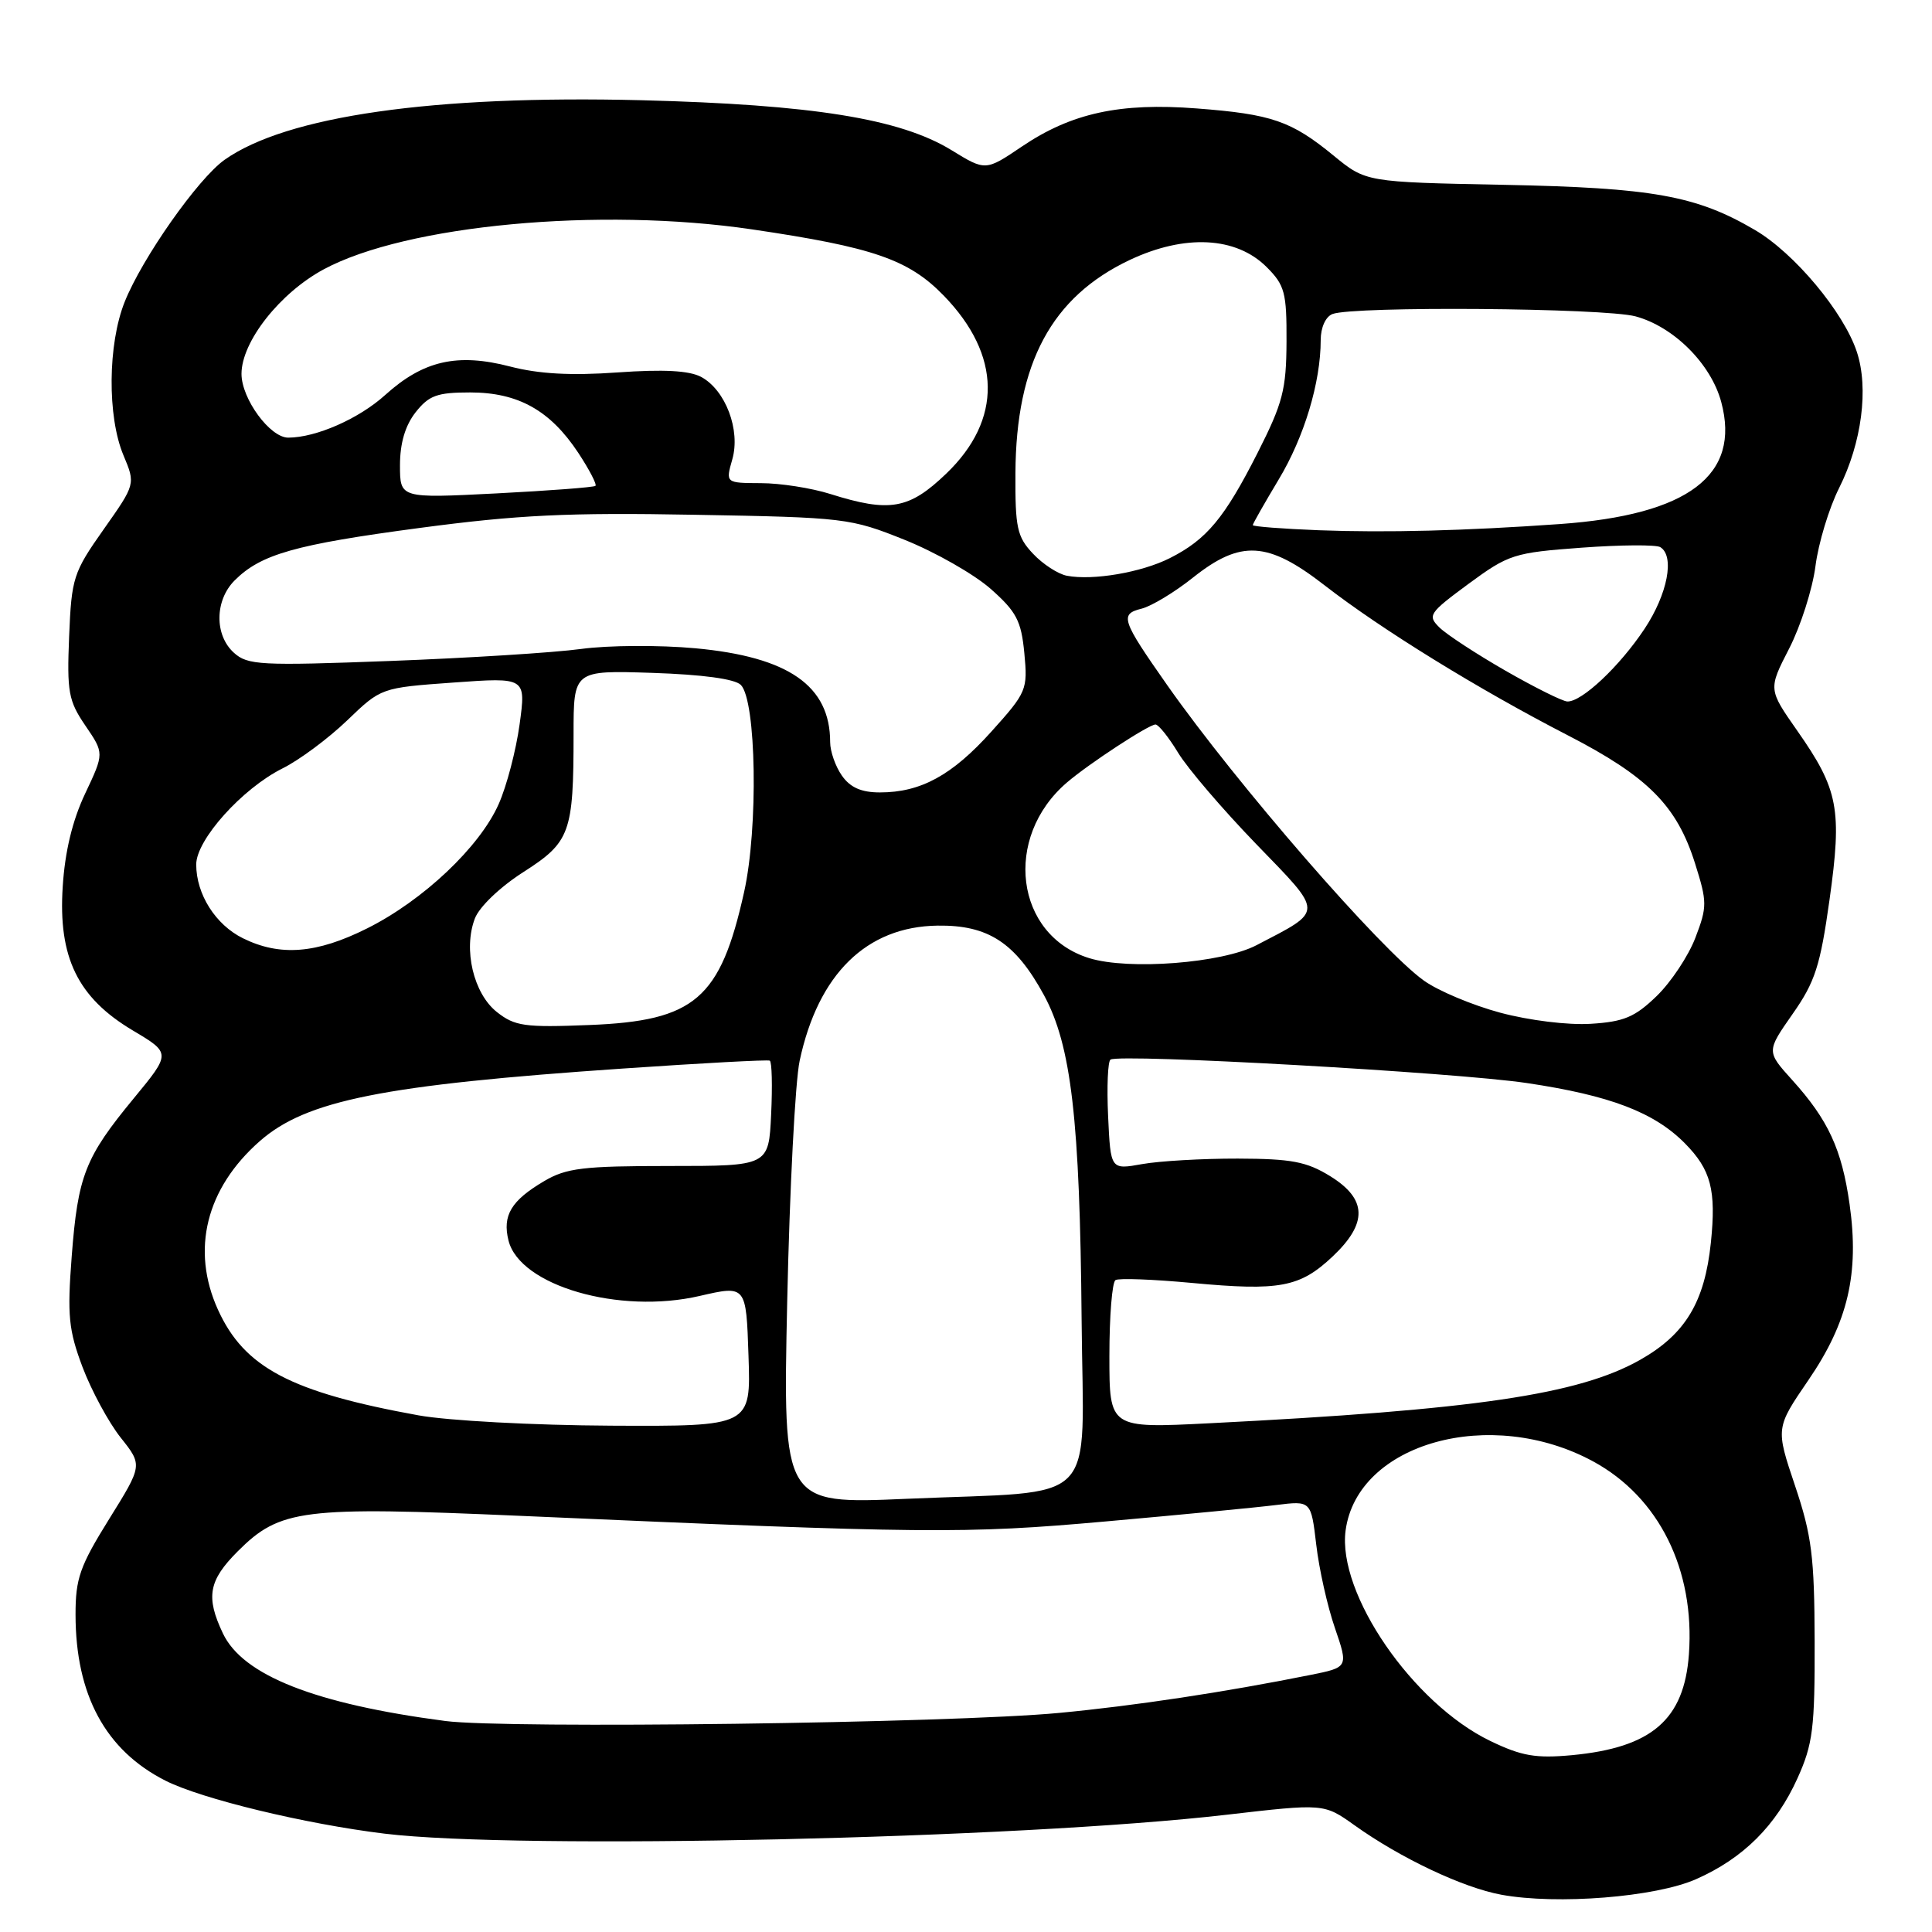 <?xml version="1.0" encoding="UTF-8" standalone="no"?>
<!DOCTYPE svg PUBLIC "-//W3C//DTD SVG 1.1//EN" "http://www.w3.org/Graphics/SVG/1.1/DTD/svg11.dtd" >
<svg xmlns="http://www.w3.org/2000/svg" xmlns:xlink="http://www.w3.org/1999/xlink" version="1.1" viewBox="0 0 256 256">
 <g >
 <path fill="currentColor"
d=" M 224.74 249.00 C 230.99 246.24 235.34 241.91 238.18 235.62 C 240.22 231.10 240.48 228.98 240.45 217.50 C 240.42 206.26 240.07 203.47 237.85 196.86 C 235.28 189.22 235.28 189.22 239.63 182.86 C 244.87 175.20 246.38 168.75 245.08 159.57 C 244.05 152.28 242.25 148.39 237.47 143.10 C 234.06 139.32 234.06 139.32 237.52 134.37 C 240.51 130.11 241.19 128.00 242.42 119.23 C 244.10 107.23 243.61 104.63 238.15 96.83 C 234.30 91.33 234.30 91.33 237.08 85.92 C 238.61 82.94 240.17 78.03 240.56 75.00 C 240.95 71.97 242.35 67.33 243.69 64.67 C 246.69 58.69 247.64 51.46 246.04 46.62 C 244.30 41.36 237.76 33.53 232.53 30.47 C 224.78 25.92 218.97 24.88 199.25 24.49 C 180.99 24.13 180.99 24.13 176.71 20.62 C 171.10 16.02 168.51 15.13 158.59 14.37 C 148.40 13.58 141.98 14.98 135.43 19.40 C 130.59 22.67 130.59 22.67 126.05 19.88 C 119.24 15.72 107.64 13.86 85.00 13.28 C 57.38 12.59 37.96 15.37 29.75 21.18 C 26.23 23.68 18.84 34.19 16.52 40.00 C 14.28 45.60 14.20 55.19 16.36 60.33 C 17.96 64.15 17.96 64.15 13.73 70.15 C 9.71 75.85 9.48 76.56 9.16 84.32 C 8.86 91.69 9.07 92.86 11.32 96.16 C 13.81 99.81 13.81 99.81 11.28 105.16 C 9.60 108.71 8.60 112.84 8.31 117.50 C 7.70 126.86 10.30 132.19 17.58 136.53 C 22.66 139.55 22.66 139.55 17.73 145.53 C 11.27 153.36 10.32 155.78 9.50 166.50 C 8.90 174.32 9.09 176.24 10.94 181.16 C 12.12 184.27 14.39 188.47 15.99 190.49 C 18.90 194.15 18.90 194.15 14.45 201.30 C 10.58 207.52 10.00 209.17 10.01 213.97 C 10.02 224.59 13.99 231.93 21.91 235.94 C 26.67 238.36 40.45 241.69 50.97 242.97 C 68.75 245.13 135.00 243.65 162.47 240.47 C 175.43 238.97 175.43 238.97 179.47 241.85 C 185.57 246.21 193.83 250.12 198.93 251.06 C 206.34 252.42 219.35 251.38 224.74 249.00 Z  M 197.50 230.70 C 187.21 225.75 177.18 211.16 178.30 202.79 C 179.86 191.20 197.53 186.27 211.11 193.65 C 219.83 198.39 224.60 208.01 223.79 219.20 C 223.16 227.87 218.87 231.57 208.28 232.57 C 203.51 233.01 201.63 232.69 197.50 230.70 Z  M 59.00 228.04 C 41.76 225.78 32.18 222.00 29.54 216.44 C 27.24 211.60 27.64 209.43 31.49 205.57 C 37.11 199.95 40.01 199.59 69.00 200.86 C 122.70 203.22 127.81 203.27 146.50 201.60 C 156.40 200.72 166.58 199.74 169.11 199.42 C 173.72 198.85 173.72 198.85 174.41 204.68 C 174.78 207.88 175.89 212.85 176.88 215.71 C 178.67 220.93 178.67 220.93 173.58 221.95 C 162.26 224.22 150.38 226.02 140.34 226.97 C 126.02 228.33 67.09 229.10 59.00 228.04 Z  M 104.31 172.41 C 104.63 157.61 105.37 143.27 105.96 140.55 C 108.41 129.07 114.82 122.78 124.22 122.65 C 130.93 122.55 134.54 124.90 138.32 131.84 C 141.95 138.52 143.09 148.28 143.32 174.95 C 143.53 200.07 146.08 197.47 120.12 198.60 C 103.73 199.31 103.73 199.31 104.31 172.41 Z  M 55.45 187.54 C 38.53 184.47 32.37 181.22 28.88 173.54 C 25.28 165.61 27.30 157.46 34.43 151.20 C 40.58 145.80 50.76 143.76 82.50 141.59 C 92.95 140.87 101.72 140.40 102.00 140.54 C 102.28 140.69 102.36 143.88 102.18 147.65 C 101.86 154.50 101.86 154.50 88.68 154.50 C 77.30 154.50 75.04 154.77 72.11 156.50 C 67.73 159.08 66.55 161.05 67.38 164.38 C 68.88 170.37 82.04 174.19 92.71 171.72 C 98.87 170.30 98.87 170.30 99.18 179.65 C 99.50 189.00 99.50 189.00 81.00 188.91 C 70.74 188.86 59.36 188.25 55.45 187.54 Z  M 147.00 179.69 C 147.00 174.42 147.36 169.89 147.81 169.62 C 148.25 169.34 152.83 169.52 157.99 170.00 C 169.57 171.08 172.24 170.58 176.58 166.49 C 181.25 162.08 181.16 158.88 176.26 155.85 C 173.13 153.92 171.13 153.54 164.01 153.52 C 159.33 153.51 153.62 153.84 151.33 154.25 C 147.16 155.00 147.16 155.00 146.83 147.90 C 146.65 144.00 146.79 140.62 147.15 140.40 C 148.47 139.60 192.81 142.09 202.32 143.51 C 213.34 145.15 219.19 147.38 223.27 151.51 C 226.71 155.00 227.42 157.68 226.70 164.65 C 225.88 172.55 223.31 176.80 217.32 180.19 C 209.17 184.79 195.48 186.81 160.25 188.59 C 147.00 189.26 147.00 189.26 147.00 179.69 Z  M 65.84 134.10 C 62.74 131.65 61.36 125.80 62.92 121.71 C 63.51 120.16 66.25 117.54 69.34 115.56 C 75.56 111.58 76.00 110.37 76.00 97.28 C 76.00 88.82 76.00 88.82 86.45 89.16 C 93.08 89.38 97.36 89.96 98.16 90.75 C 100.22 92.82 100.49 109.70 98.60 118.19 C 95.45 132.37 92.08 135.27 78.09 135.82 C 69.52 136.16 68.22 135.98 65.84 134.10 Z  M 198.80 134.19 C 195.11 133.20 190.56 131.29 188.68 129.94 C 182.95 125.86 163.84 103.85 154.68 90.81 C 148.59 82.13 148.34 81.38 151.27 80.65 C 152.58 80.32 155.65 78.47 158.08 76.53 C 164.41 71.50 167.99 71.71 175.53 77.57 C 183.04 83.40 195.95 91.36 207.72 97.42 C 218.37 102.91 222.19 106.75 224.60 114.40 C 226.22 119.53 226.22 120.14 224.65 124.25 C 223.73 126.66 221.42 130.14 219.52 131.98 C 216.64 134.77 215.18 135.39 210.78 135.66 C 207.78 135.85 202.61 135.21 198.80 134.19 Z  M 144.33 126.96 C 134.51 123.93 132.86 110.97 141.38 103.68 C 144.27 101.20 152.22 96.00 153.11 96.00 C 153.51 96.00 154.86 97.69 156.11 99.75 C 157.36 101.81 162.01 107.25 166.44 111.83 C 175.48 121.17 175.48 120.56 166.50 125.24 C 161.95 127.62 149.58 128.58 144.33 126.96 Z  M 32.20 124.33 C 28.56 122.54 26.00 118.49 26.00 114.55 C 26.00 111.27 32.09 104.49 37.43 101.82 C 39.67 100.71 43.52 97.84 46.00 95.46 C 50.50 91.13 50.50 91.13 60.10 90.44 C 69.70 89.75 69.70 89.75 68.85 95.98 C 68.38 99.41 67.14 104.16 66.08 106.54 C 63.57 112.22 56.07 119.31 48.64 123.02 C 41.95 126.37 37.11 126.75 32.20 124.33 Z  M 111.56 102.78 C 110.70 101.56 110.00 99.56 110.00 98.34 C 110.00 90.87 104.50 87.04 92.14 85.90 C 87.39 85.46 80.58 85.50 77.00 85.99 C 73.42 86.48 62.06 87.19 51.74 87.58 C 34.50 88.23 32.81 88.14 30.99 86.49 C 28.40 84.15 28.45 79.55 31.09 76.91 C 34.57 73.43 39.10 72.15 55.65 69.95 C 68.58 68.23 75.28 67.90 92.00 68.21 C 111.98 68.56 112.69 68.65 119.89 71.54 C 123.95 73.17 129.07 76.09 131.26 78.02 C 134.69 81.05 135.32 82.26 135.73 86.55 C 136.19 91.38 136.05 91.73 131.38 96.92 C 126.15 102.74 122.01 105.00 116.59 105.00 C 114.13 105.00 112.66 104.35 111.56 102.78 Z  M 199.50 88.88 C 195.65 86.67 191.72 84.10 190.76 83.17 C 189.12 81.56 189.32 81.25 194.59 77.36 C 199.91 73.45 200.60 73.23 209.58 72.57 C 214.76 72.19 219.45 72.16 220.00 72.50 C 221.93 73.69 220.97 78.70 217.92 83.31 C 214.61 88.30 209.58 93.03 207.67 92.95 C 207.03 92.92 203.35 91.09 199.50 88.88 Z  M 141.37 76.29 C 140.21 76.07 138.18 74.76 136.87 73.36 C 134.76 71.12 134.51 69.92 134.55 62.67 C 134.63 48.12 139.34 39.35 149.69 34.45 C 157.00 31.00 163.80 31.35 167.84 35.39 C 170.24 37.79 170.50 38.77 170.47 45.28 C 170.44 51.63 169.98 53.41 166.64 60.00 C 162.25 68.66 159.88 71.50 155.00 73.96 C 151.25 75.85 144.83 76.95 141.37 76.29 Z  M 174.75 70.26 C 169.94 70.07 166.00 69.77 166.00 69.58 C 166.00 69.40 167.55 66.68 169.43 63.54 C 172.81 57.93 175.00 50.66 175.00 45.06 C 175.00 43.40 175.65 41.96 176.56 41.61 C 179.36 40.54 212.53 40.80 216.72 41.92 C 221.78 43.29 226.71 48.21 228.07 53.26 C 230.68 62.97 223.73 68.23 206.69 69.44 C 194.10 70.33 183.75 70.60 174.75 70.26 Z  M 110.00 65.45 C 107.53 64.67 103.39 64.02 100.82 64.02 C 96.14 64.00 96.14 64.00 97.03 60.88 C 98.15 56.99 96.14 51.68 92.90 49.94 C 91.32 49.10 87.91 48.92 81.82 49.35 C 75.66 49.79 71.39 49.55 67.61 48.57 C 60.61 46.75 56.10 47.77 51.05 52.33 C 47.57 55.48 41.89 57.98 38.20 57.99 C 35.78 58.00 32.00 52.84 32.00 49.54 C 32.00 45.27 37.09 38.81 42.91 35.68 C 53.86 29.80 79.44 27.42 99.62 30.39 C 115.71 32.76 120.40 34.38 125.05 39.17 C 132.71 47.06 132.83 55.61 125.39 62.75 C 120.45 67.49 117.90 67.94 110.00 65.45 Z  M 53.00 61.65 C 53.00 58.73 53.69 56.39 55.07 54.63 C 56.84 52.39 57.92 52.00 62.32 52.00 C 68.66 52.01 72.89 54.37 76.61 59.98 C 78.08 62.21 79.11 64.19 78.90 64.38 C 78.68 64.57 72.76 65.02 65.75 65.38 C 53.00 66.03 53.00 66.03 53.00 61.65 Z "/>
</g>
</svg>